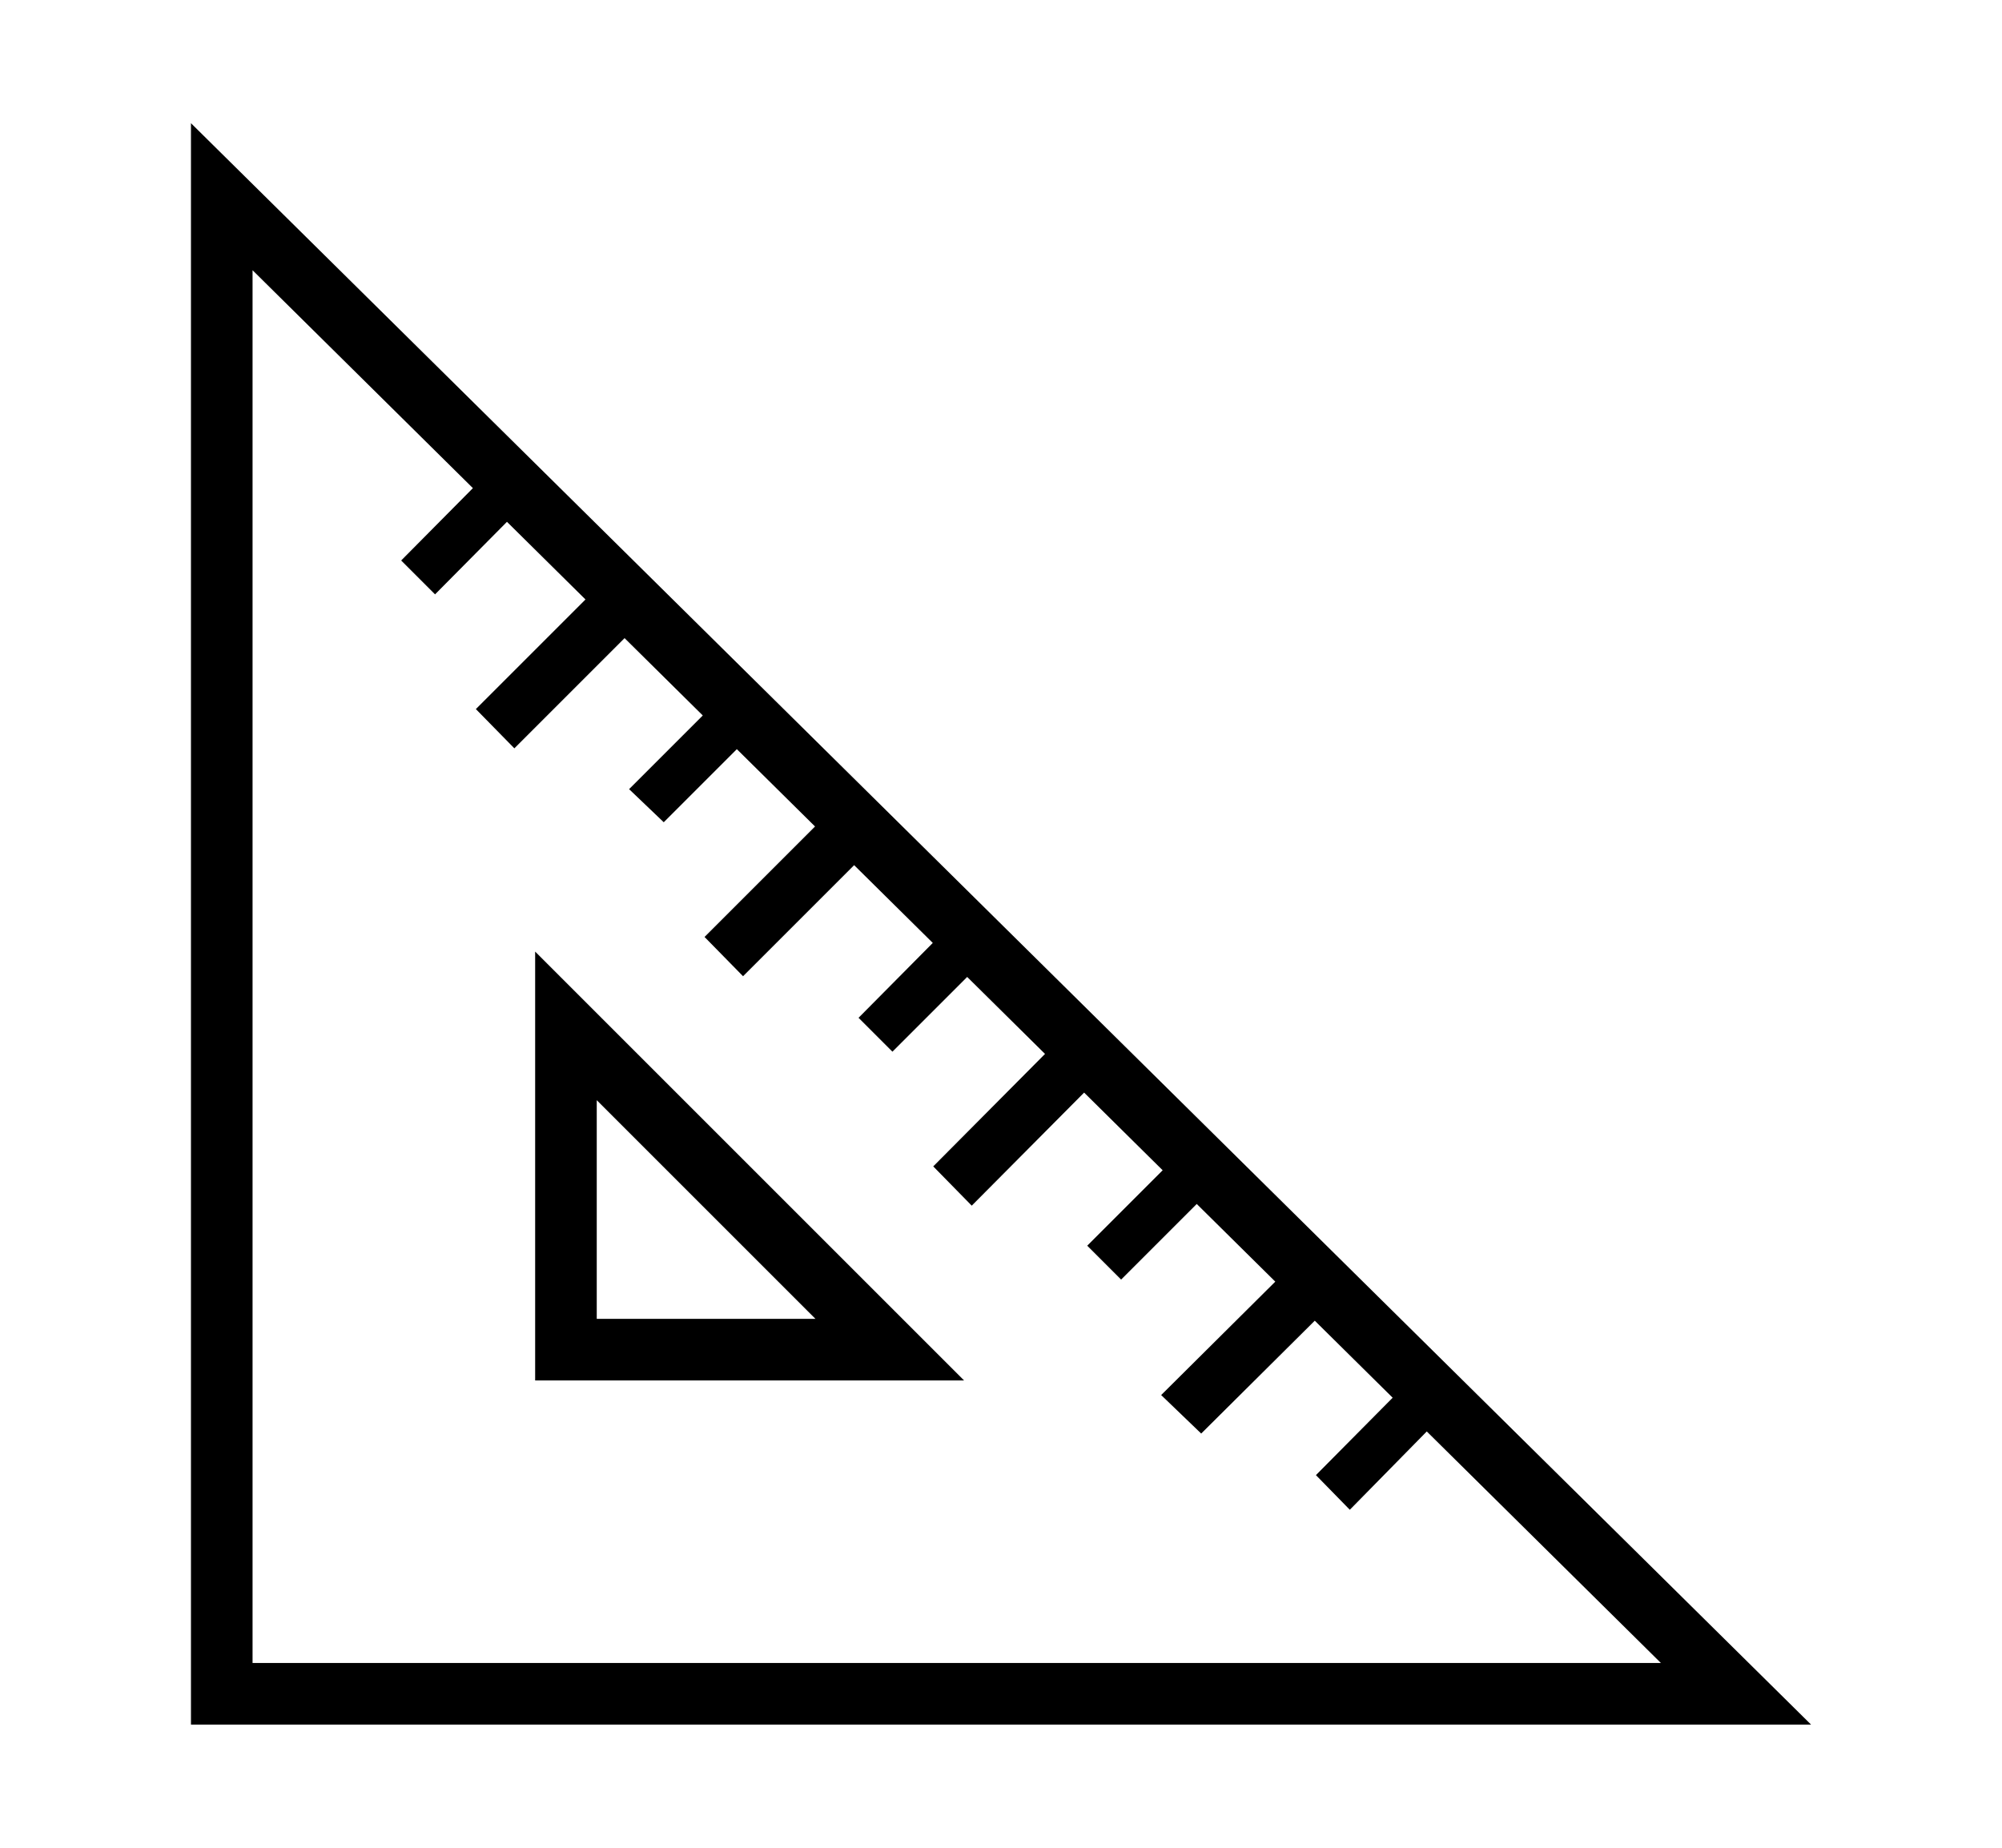 <svg xmlns="http://www.w3.org/2000/svg"
    viewBox="0 0 2600 2400">
  <!--
Copyright 2013, 2022 Google Inc. All Rights Reserved.
Noto is a trademark of Google Inc.
This Font Software is licensed under the SIL Open Font License, Version 1.1. This Font Software is distributed on an "AS IS" BASIS, WITHOUT WARRANTIES OR CONDITIONS OF ANY KIND, either express or implied. See the SIL Open Font License for the specific language, permissions and limitations governing your use of this Font Software.
http://scripts.sil.org/OFL
  -->
<path d="M2352 2240L248 2240 248 160 2352 2240ZM328 351L328 2160 2157 2160 328 351ZM1059 1713L775 1429 775 1713 1059 1713ZM695 1793L695 1236 1252 1793 695 1793ZM678 658L565 772 521 728 634 614 678 658ZM828 812L668 972 618 921 778 761 828 812ZM975 955L862 1068 817 1025 931 911 975 955ZM1125 1108L965 1268 915 1217 1075 1057 1125 1108ZM1273 1252L1159 1366 1115 1322 1228 1208 1273 1252ZM1422 1405L1262 1566 1212 1515 1371 1355 1422 1405ZM1569 1549L1456 1662 1412 1618 1525 1505 1569 1549ZM1720 1703L1560 1862 1508 1812 1669 1652 1720 1703ZM1866 1846L1753 1961 1709 1916 1822 1802 1866 1846Z"/>
</svg>